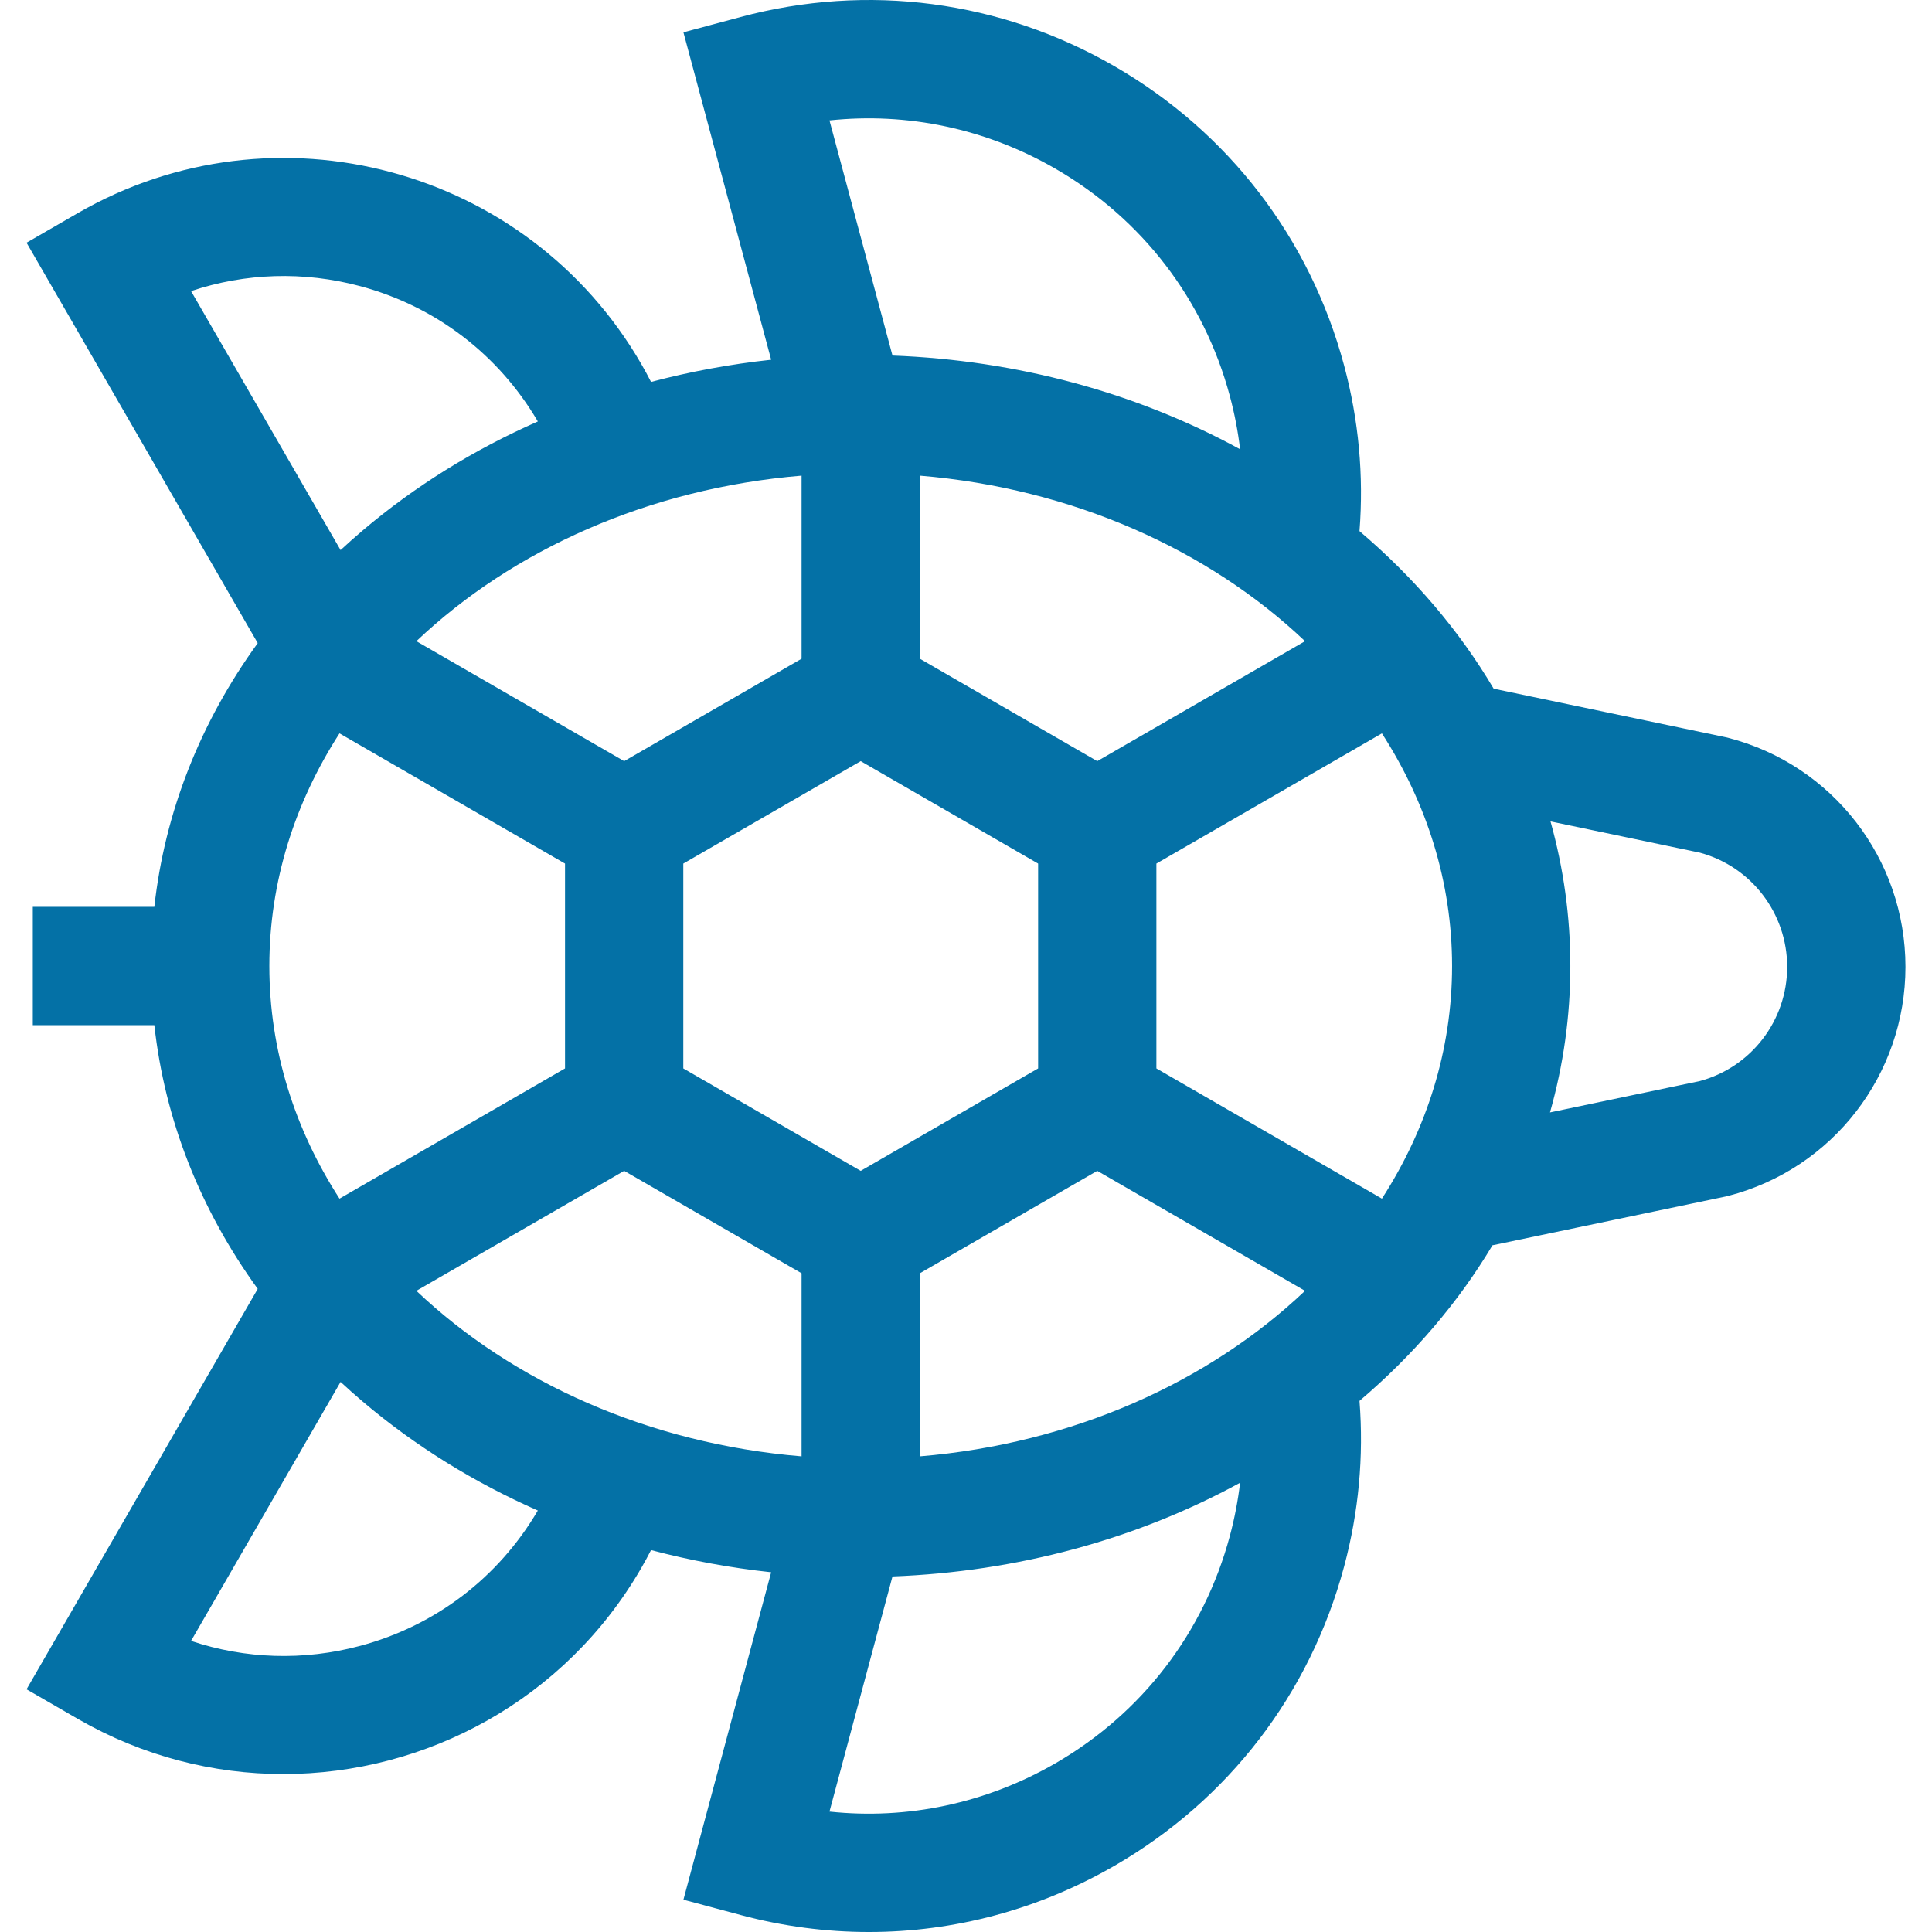 <?xml version="1.0" encoding="iso-8859-1"?>
<!-- Uploaded to: SVG Repo, www.svgrepo.com, Generator: SVG Repo Mixer Tools -->
<svg fill="#0471A6" height="800px" width="800px" version="1.1" id="Capa_1" xmlns="http://www.w3.org/2000/svg" xmlns:xlink="http://www.w3.org/1999/xlink" 
	 viewBox="0 0 490.053 490.053" xml:space="preserve">
<path id="XMLID_10_" d="M438.356,187.15l-0.338-0.087l-59.151-12.378c-8.65-14.617-20.071-28.098-34.03-39.967
	c1.103-14.092-0.198-28.188-3.903-42.017c-8.642-32.25-29.326-59.205-58.241-75.899s-62.599-21.13-94.853-12.488l-14.488,3.883
	l22.253,83.051c-10.391,1.12-20.576,3.008-30.469,5.627c-0.782-1.521-1.596-3.025-2.45-4.504
	C133.832,42.393,69.701,25.208,19.724,54.063l-12.99,7.5l58.64,101.566c-14.604,20.149-23.581,42.922-26.226,66.897H8.319v30h30.829
	c2.644,23.976,11.621,46.749,26.226,66.897L6.734,428.491l12.99,7.5c16.441,9.492,34.407,14.002,52.152,14.001
	c36.194-0.003,71.448-18.772,90.81-52.308c0.854-1.479,1.668-2.982,2.45-4.504c9.893,2.619,20.078,4.507,30.469,5.627
	l-22.253,83.051l14.488,3.883c10.77,2.886,21.698,4.313,32.556,4.313c21.659,0,43.037-5.681,62.297-16.801
	c28.915-16.694,49.6-43.649,58.241-75.899c3.705-13.829,5.006-27.924,3.903-42.017c13.798-11.733,25.111-25.043,33.724-39.466
	l59.116-12.371l0.679-0.158c26.474-6.837,44.963-30.727,44.963-58.096S464.83,193.987,438.356,187.15z M105.615,327.417
	l52.704-30.43l45,25.981v46.435C164.515,366.178,130.023,350.575,105.615,327.417z M203.319,120.65v46.435l-45,25.981
	l-52.705-30.429C130.023,139.478,164.515,123.875,203.319,120.65z M278.319,193.066l-45-25.981V120.65
	c38.804,3.226,73.296,18.829,97.704,41.987L278.319,193.066z M218.319,296.989l-45-25.981v-51.961l45-25.981l45,25.981v51.961
	L218.319,296.989z M86.116,186.02l57.203,33.026v51.961l-57.203,33.027c-11.349-17.586-17.797-37.68-17.797-59.007
	S74.768,203.606,86.116,186.02z M233.319,322.969l45-25.981l52.704,30.43c-24.408,23.158-58.9,38.761-97.704,41.986V322.969z
	 M293.319,271.007v-51.961l57.203-33.026c11.349,17.586,17.797,37.68,17.797,59.007s-6.449,41.421-17.797,59.007L293.319,271.007z
	 M267.693,42.782c21.976,12.688,37.695,33.174,44.263,57.685c1.197,4.465,2.058,8.966,2.596,13.486
	c-26.299-14.359-56.515-22.573-88.173-23.767l-15.982-59.647C230.21,28.444,250.11,32.63,267.693,42.782z M91.375,72.585
	c19.086,5.114,35.058,17.297,45.048,34.32c-16.188,7.126-31.185,16.407-44.48,27.688c-1.901,1.613-3.747,3.262-5.554,4.933
	L48.464,73.841C62.223,69.229,77.039,68.745,91.375,72.585z M91.375,417.468c-14.339,3.842-29.151,3.355-42.911-1.256l37.924-65.686
	c1.807,1.671,3.653,3.32,5.554,4.933c13.295,11.281,28.292,20.563,44.48,27.688C126.432,400.171,110.461,412.354,91.375,417.468z
	 M267.693,447.272c-17.582,10.151-37.48,14.345-57.296,12.242l15.982-59.646c31.658-1.194,61.874-9.408,88.173-23.767
	c-0.539,4.52-1.4,9.021-2.596,13.486C305.388,414.098,289.669,434.584,267.693,447.272z M431.157,274.214l-38,7.952
	c3.401-12.003,5.162-24.448,5.162-37.14c0-12.528-1.718-24.816-5.033-36.675l37.872,7.925c13.064,3.519,22.161,15.386,22.161,28.969
	C453.319,258.828,444.222,270.696,431.157,274.214z"/>
</svg>
